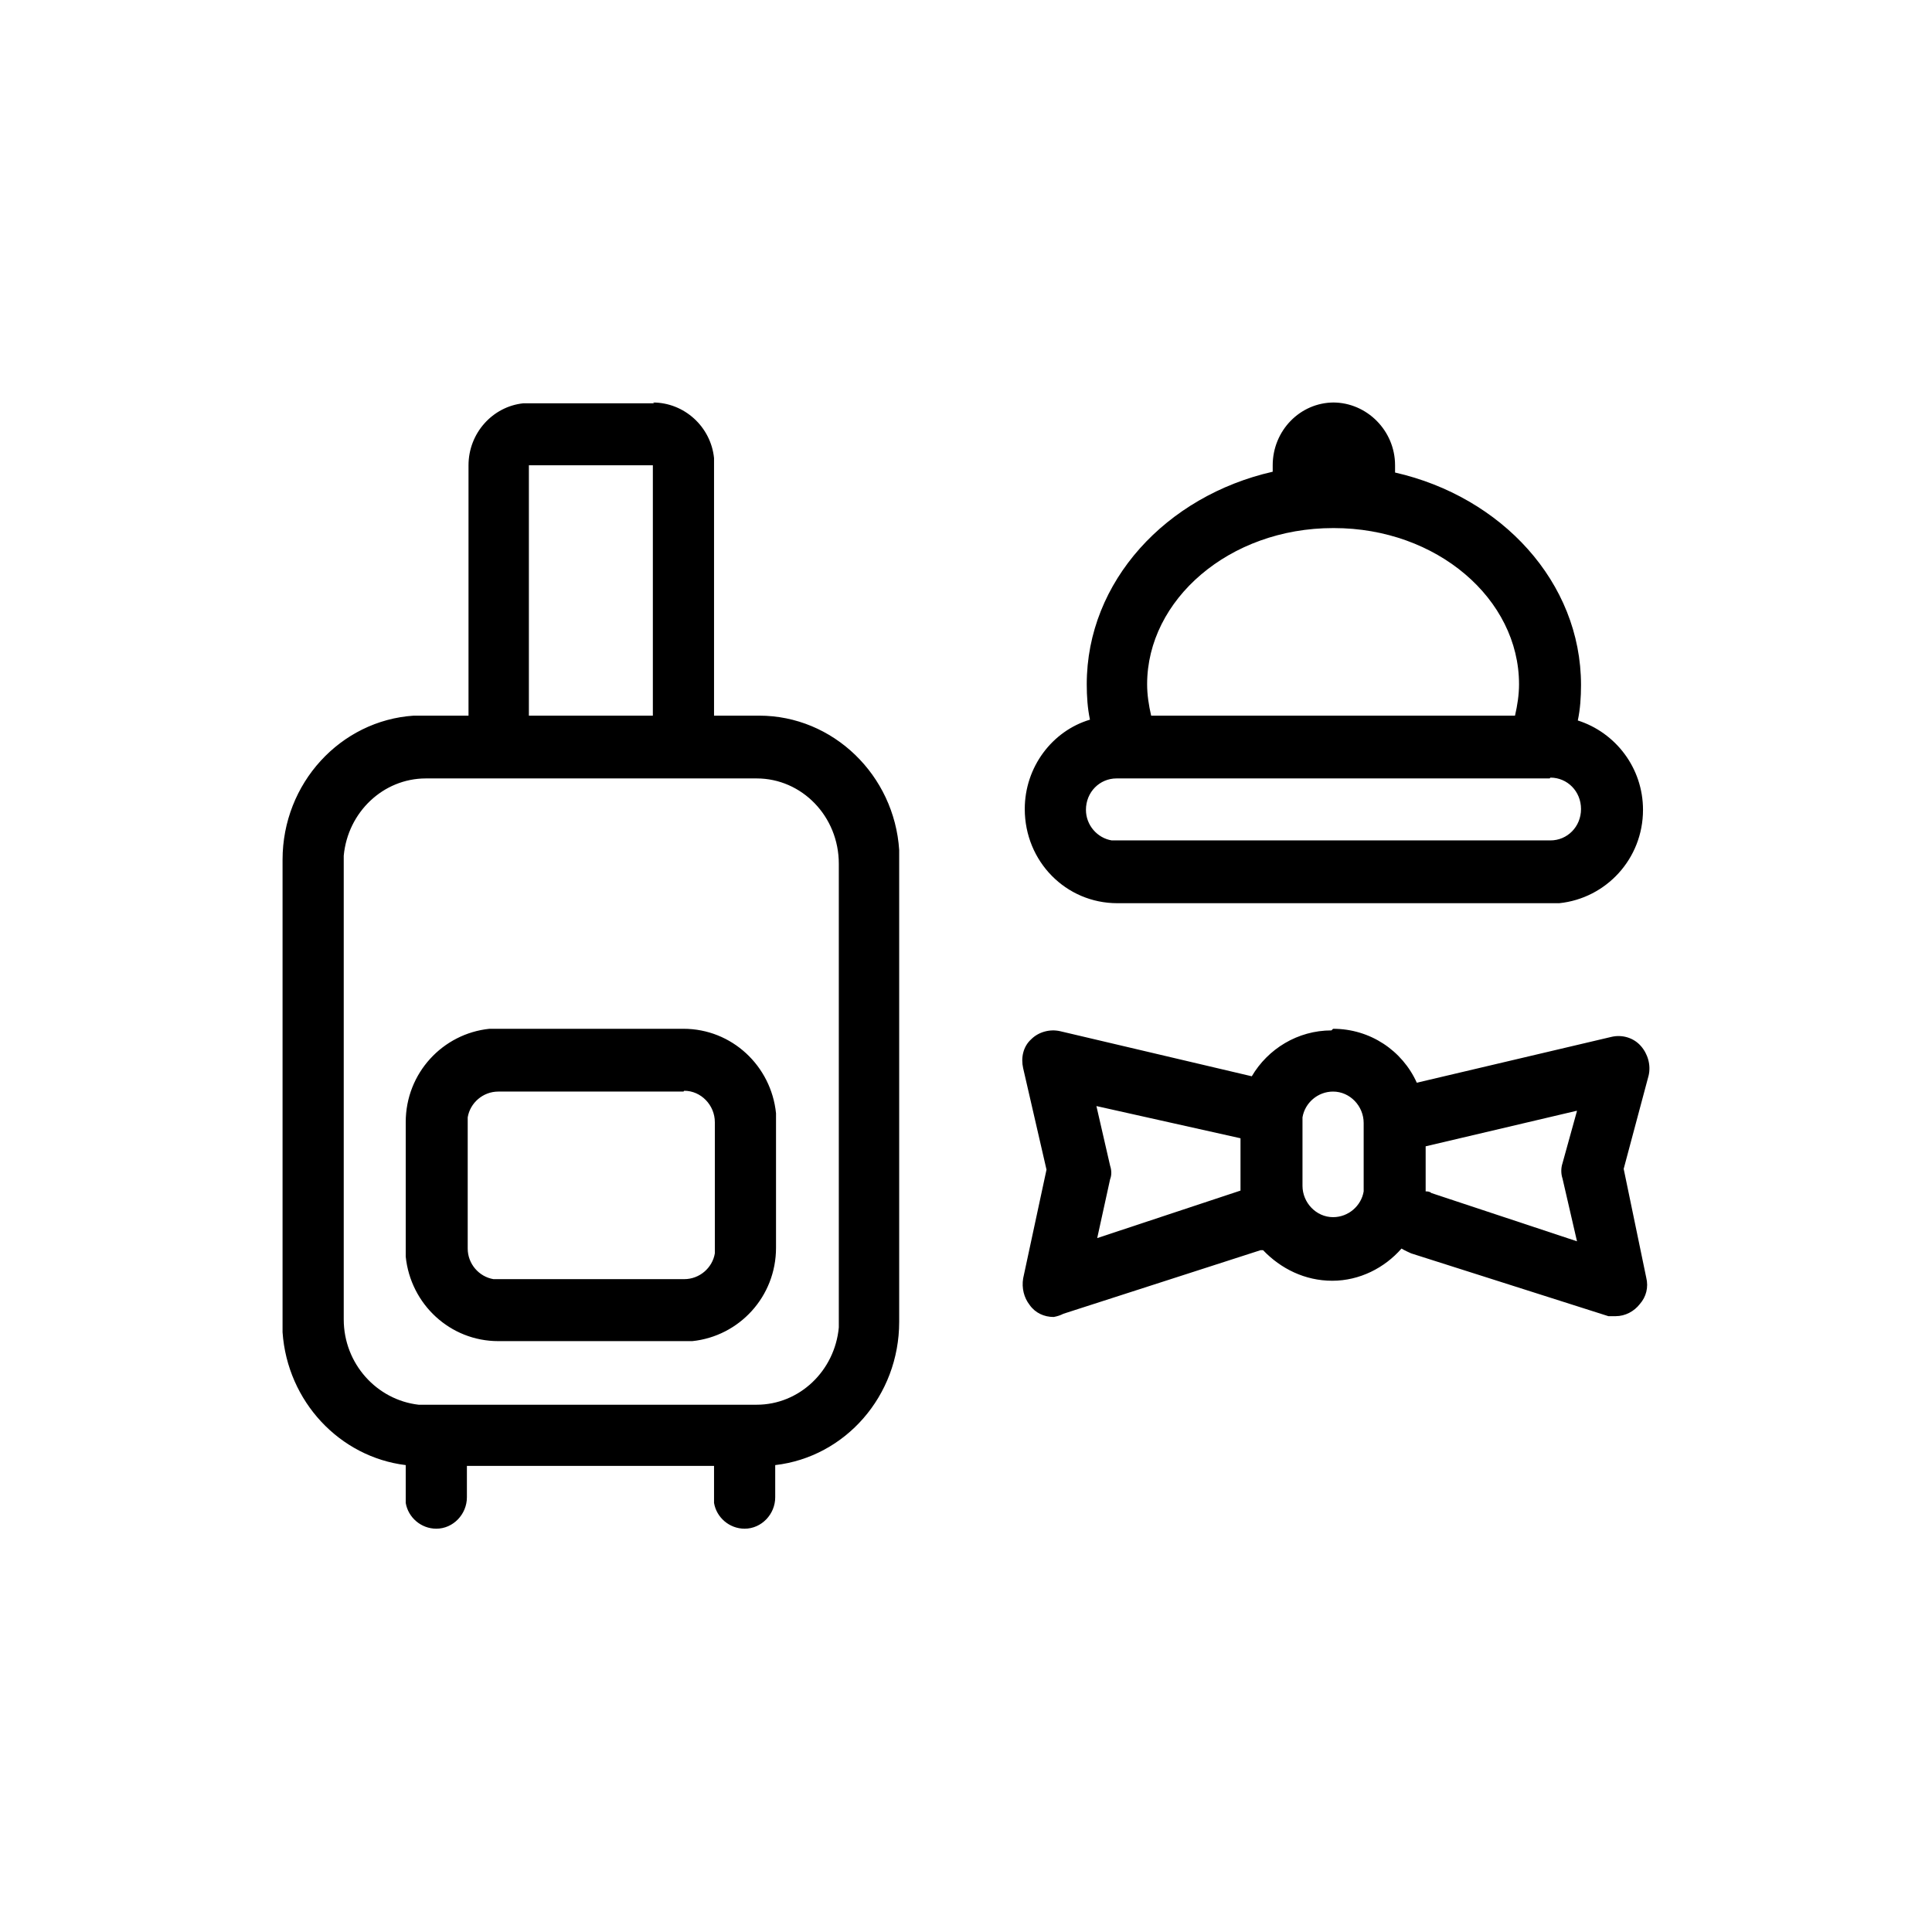 <svg viewBox="0 0 24 24" xmlns="http://www.w3.org/2000/svg" data-title="Accessories" fill="currentColor" stroke="none">
  <path fill-rule="evenodd" d="m8.11,5c.39,0,.72.3.76.69v.09s0,3.11,0,3.11h.56c.92,0,1.68.74,1.74,1.67v.12s0,5.74,0,5.74c0,.92-.67,1.68-1.54,1.78v.4c0,.21-.17.39-.38.39-.19,0-.35-.14-.38-.32v-.07s0-.39,0-.39h-3.07v.39c0,.21-.17.39-.38.39-.19,0-.35-.14-.38-.32v-.07s0-.4,0-.4c-.82-.1-1.47-.79-1.53-1.65v-.13s0-5.74,0-5.74c0-.95.72-1.73,1.63-1.79h.12s.56,0,.56,0v-3.11c0-.4.3-.73.68-.77h.09s1.54,0,1.54,0Zm1.28,4.67h-4.1c-.53,0-.97.42-1.02.96v.1s0,5.66,0,5.66c0,.55.41,1,.93,1.06h.1s4.1,0,4.1,0c.53,0,.97-.42,1.02-.96v-.1s0-5.66,0-5.66c0-.59-.46-1.06-1.02-1.06Zm-.9,3.11c.6,0,1.09.46,1.15,1.05v.11s0,1.56,0,1.56c0,.61-.46,1.1-1.04,1.16h-.11s-2.3,0-2.3,0c-.6,0-1.09-.46-1.15-1.05v-.11s0-1.56,0-1.56c0-.61.46-1.1,1.04-1.16h.11s2.3,0,2.3,0Zm8.07,0c.46,0,.86.27,1.04.67l2.42-.57c.13-.03.27.01.36.11.09.1.13.24.1.37l-.31,1.16.28,1.35c.03.12,0,.24-.08.33-.07.09-.18.15-.3.15h.03s-.08,0-.12,0l-2.45-.78s-.09-.04-.12-.06c-.21.24-.52.4-.86.4s-.64-.15-.86-.38h-.03s-2.45.79-2.45.79c-.04.02-.07.03-.12.04-.12,0-.23-.05-.3-.15-.07-.09-.1-.21-.08-.33l.29-1.35-.29-1.26c-.03-.13,0-.27.1-.36.09-.09.23-.13.36-.1l2.38.56c.2-.34.57-.57.99-.57Zm-8.07.78h-2.3c-.19,0-.35.14-.38.32v.07s0,1.56,0,1.56c0,.19.14.35.32.38h.07s2.3,0,2.3,0c.19,0,.35-.14.38-.32v-.07s0-1.56,0-1.56c0-.21-.17-.39-.38-.39Zm11.09.24l-1.87.44v.48s0,.05,0,.08c.02,0,.05,0,.07.02l1.81.6-.18-.78c-.02-.06-.02-.13,0-.19l.18-.65Zm-5.96-.06l.17.74c.02.06.02.12,0,.17l-.16.73,1.78-.59v-.06s0-.59,0-.59l-1.79-.4Zm2.94-.18c-.19,0-.35.14-.38.32v.07s0,.78,0,.78c0,.21.17.39.38.39.19,0,.35-.14.38-.32v-.07s0-.78,0-.78c0-.21-.17-.39-.38-.39Zm0-8.56c.42,0,.77.35.77.78,0,.03,0,.06,0,.09,1.32.3,2.31,1.36,2.31,2.64,0,.15-.01.3-.04.44.47.15.81.59.81,1.11,0,.61-.46,1.1-1.04,1.16h-.11s-5.38,0-5.38,0c-.64,0-1.15-.52-1.15-1.17,0-.52.34-.97.81-1.11-.03-.14-.04-.29-.04-.44,0-1.28.99-2.34,2.31-2.64v-.08c0-.43.34-.78.76-.78Zm2.69,4.67h-5.38c-.21,0-.38.17-.38.39,0,.19.14.35.32.38h.07s5.38,0,5.38,0c.21,0,.38-.17.38-.39s-.17-.39-.38-.39Zm-2.69-3.11c-1.29,0-2.31.89-2.31,1.94,0,.13.02.26.05.39h4.52c.03-.13.05-.26.05-.39,0-1.06-1.02-1.94-2.3-1.94Zm-8.45-.78h-1.54v3.11h1.54v-3.11Z"/>
</svg>
